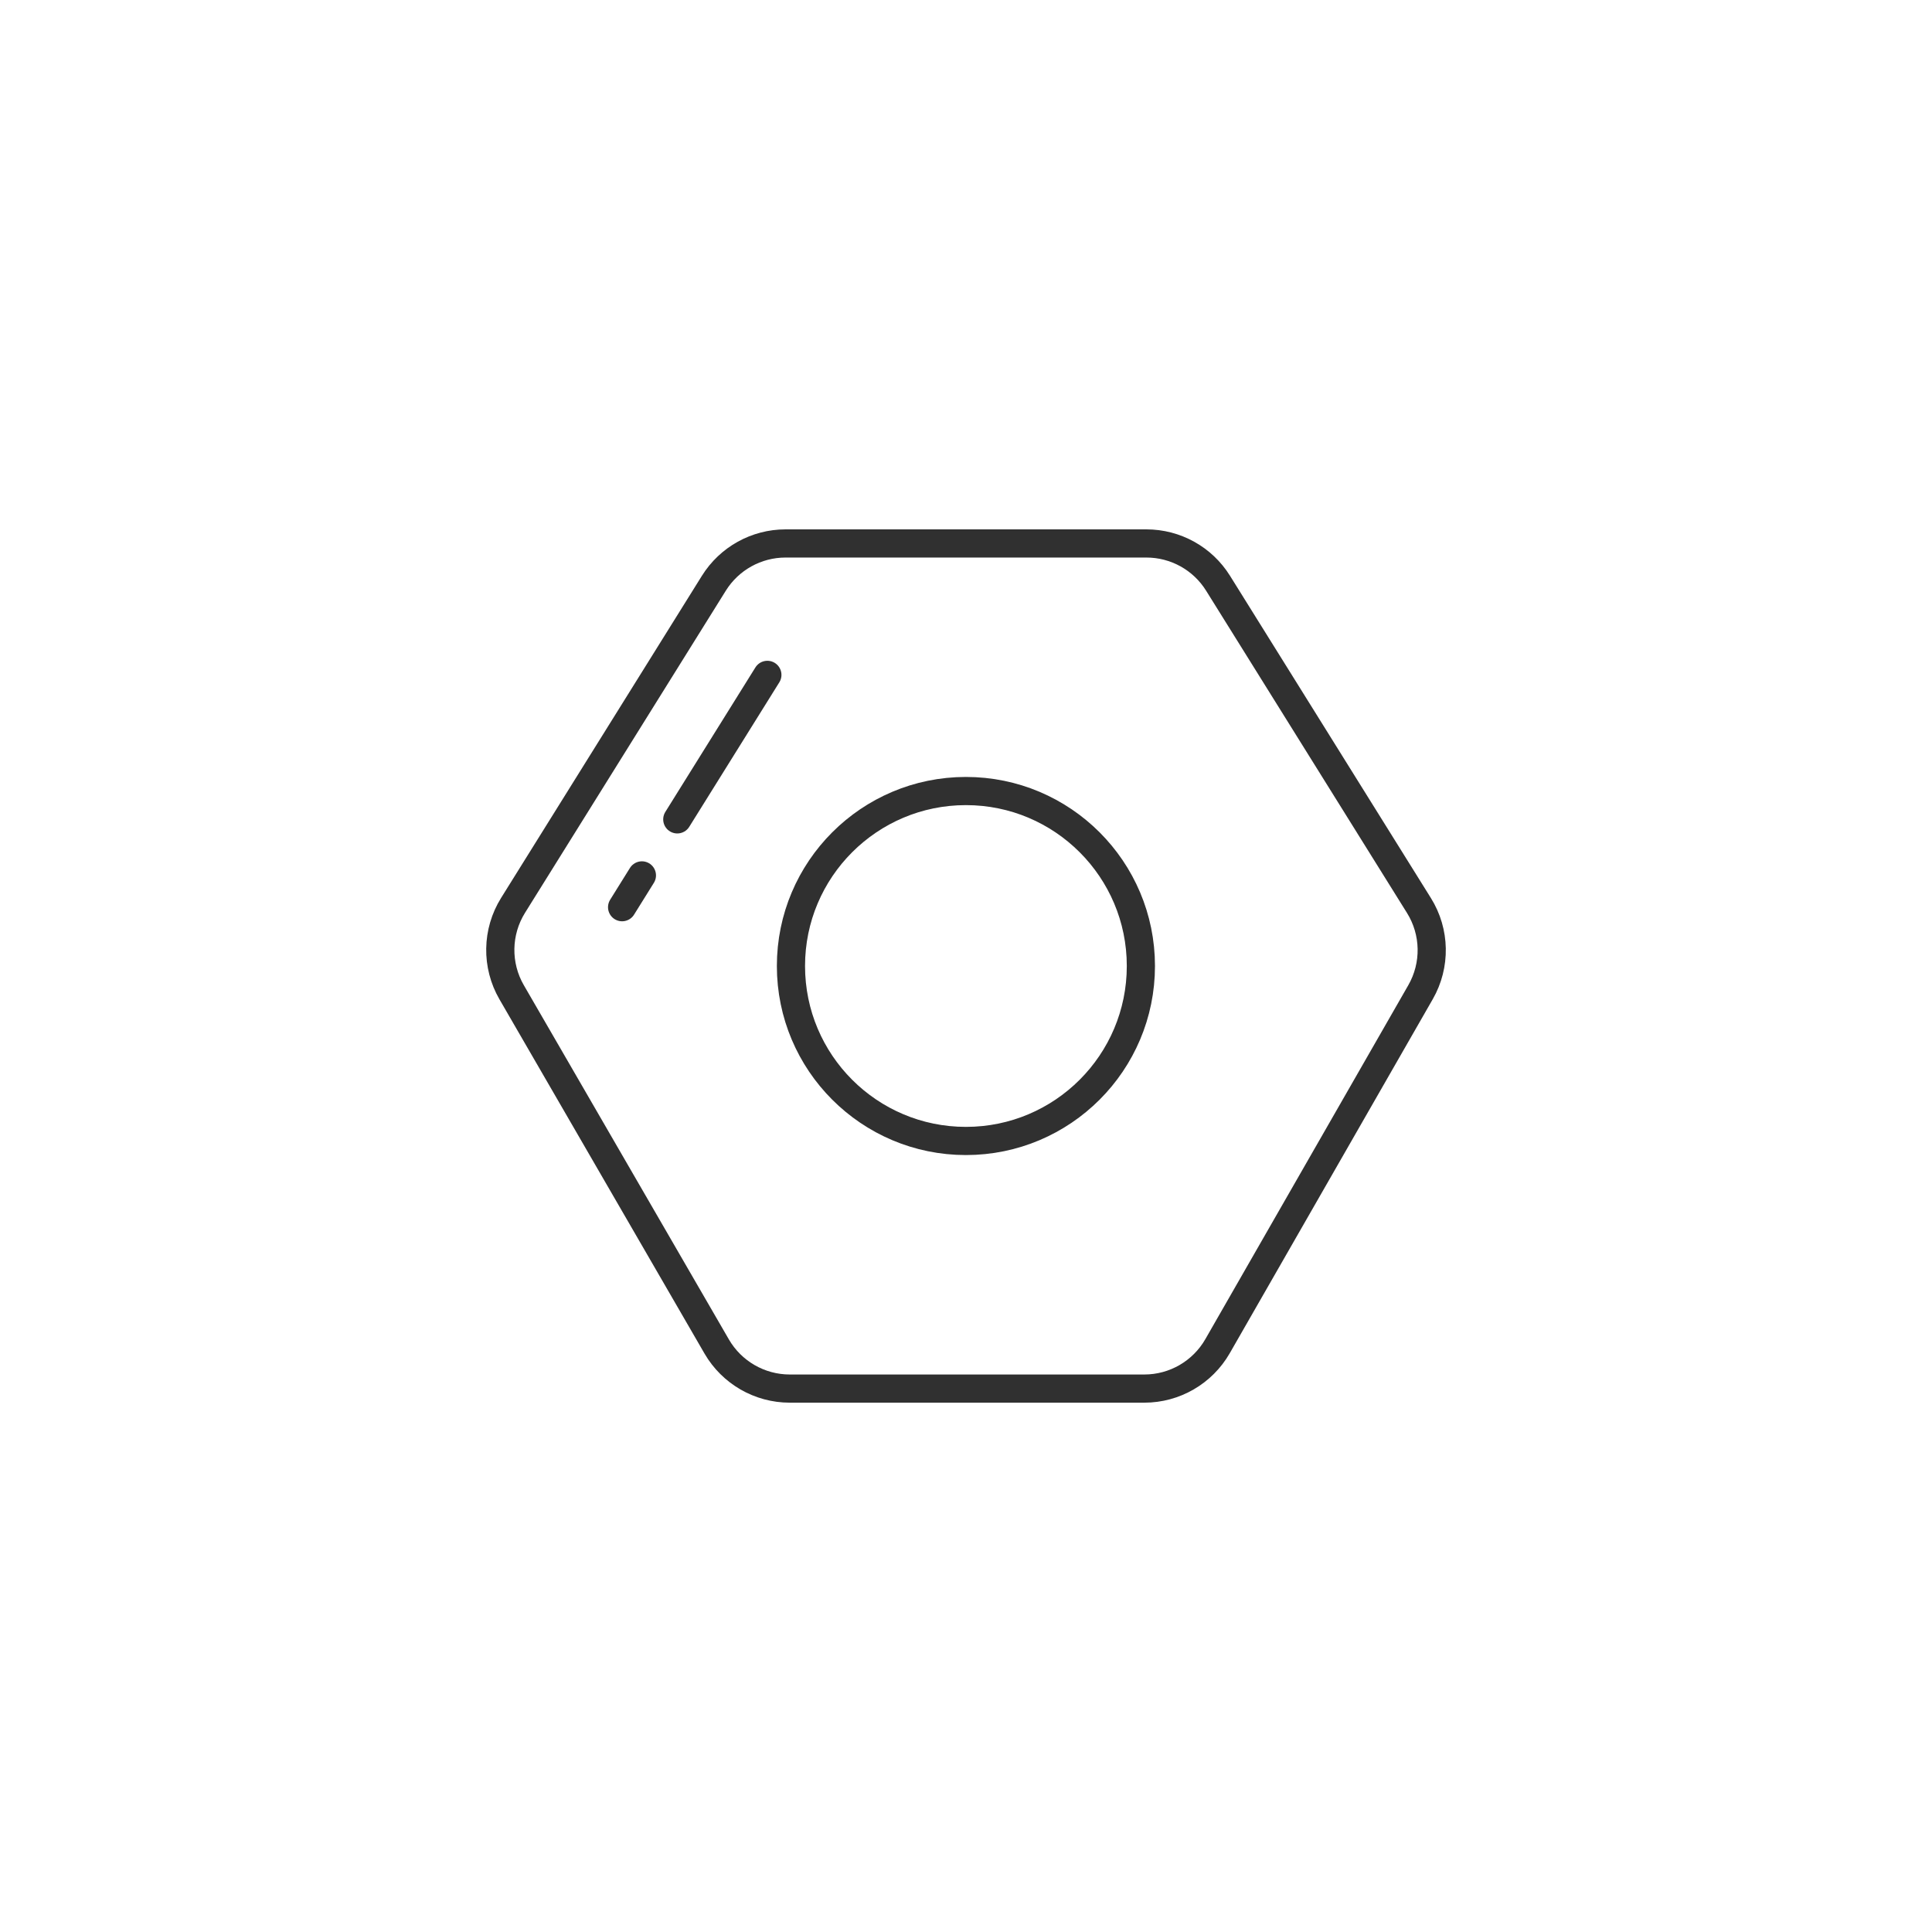 <?xml version="1.0" ?><svg style="enable-background:new 0 0 48 48;" version="1.1" viewBox="0 0 48 48" xml:space="preserve" xmlns="http://www.w3.org/2000/svg" xmlns:xlink="http://www.w3.org/1999/xlink"><style type="text/css">
	.st0{display:none;}
	.st1{fill:none;stroke:#303030;stroke-width:0.7;stroke-linecap:round;stroke-linejoin:round;stroke-miterlimit:10;}
	.st2{fill:#303030;}
</style><g class="st0" id="Padding__x26__Artboard"/><g id="Icons"><g><circle class="st1" cx="23.998" cy="24" r="4.347"/><path class="st1" d="M35.293,24.65l-5.043,8.795c-0.374,0.652-1.068,1.054-1.819,1.054h-8.81    c-0.748,0-1.44-0.399-1.815-1.046l-5.094-8.8c-0.389-0.671-0.375-1.502,0.035-2.16l4.989-8.003    c0.383-0.614,1.056-0.988,1.78-0.988h8.966c0.724,0,1.397,0.373,1.78,0.988l4.992,8.008    C35.662,23.153,35.677,23.98,35.293,24.65z"/><line class="st1" x1="16.827" x2="19.065" y1="20.357" y2="16.767"/><line class="st1" x1="15.456" x2="15.948" y1="22.539" y2="21.749"/></g></g></svg>